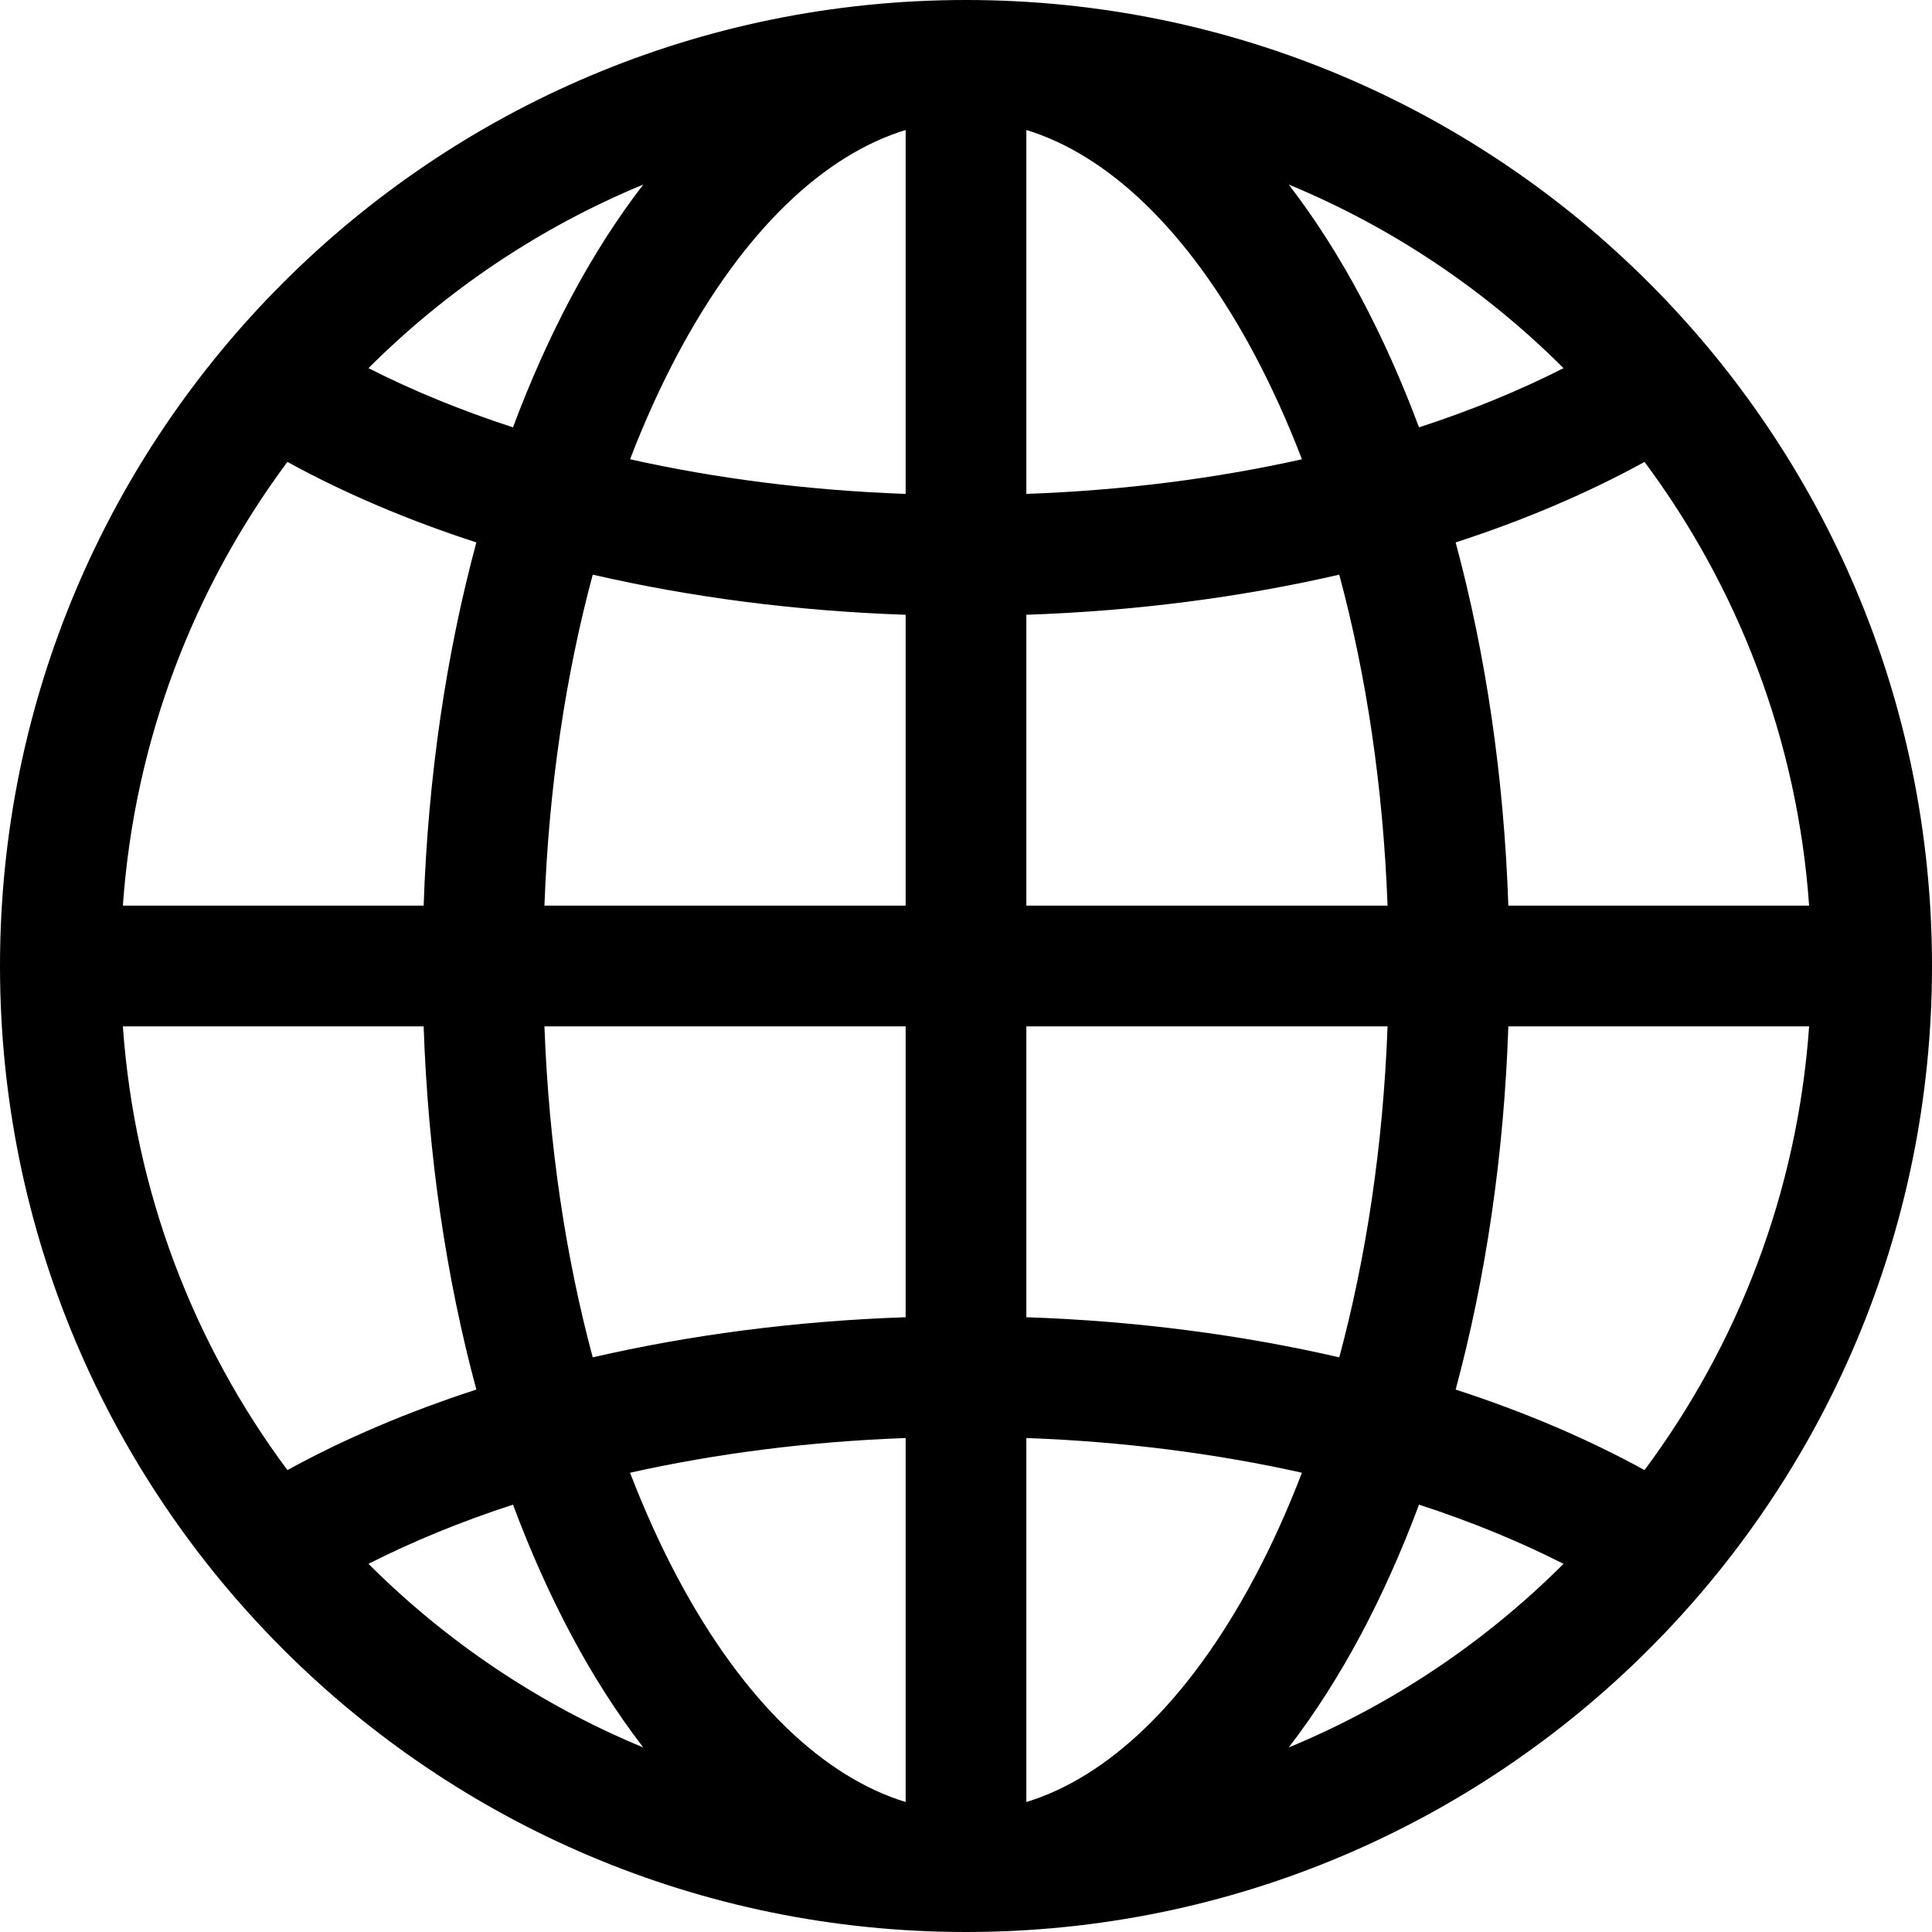 <svg width="25" height="25" viewBox="0 0 25 25" fill="none" xmlns="http://www.w3.org/2000/svg">
<path d="M0 12.5C0 5.596 5.596 0 12.5 0C19.404 0 25 5.596 25 12.5C25 19.404 19.404 25 12.5 25C5.596 25 0 19.404 0 12.5ZM11.719 1.682C10.673 2.002 9.632 2.964 8.77 4.581C8.546 5.001 8.34 5.456 8.153 5.943C9.255 6.189 10.454 6.346 11.719 6.391V1.682ZM6.638 5.53C6.862 4.93 7.114 4.367 7.391 3.846C7.67 3.322 7.982 2.832 8.324 2.388C6.984 2.942 5.778 3.755 4.768 4.764C5.333 5.051 5.96 5.309 6.638 5.53ZM5.482 11.719C5.539 10.047 5.776 8.457 6.164 7.019C5.274 6.73 4.453 6.38 3.719 5.977C2.51 7.603 1.741 9.575 1.59 11.719H5.482ZM7.67 7.436C7.322 8.729 7.102 10.177 7.045 11.719H11.719V7.955C10.297 7.907 8.933 7.727 7.67 7.436ZM13.281 7.955V11.719H17.955C17.898 10.177 17.678 8.729 17.33 7.436C16.067 7.727 14.703 7.907 13.281 7.955ZM7.045 13.281C7.102 14.823 7.322 16.271 7.67 17.564C8.933 17.273 10.297 17.093 11.719 17.045V13.281H7.045ZM13.281 13.281V17.045C14.703 17.093 16.067 17.273 17.33 17.564C17.678 16.271 17.898 14.823 17.955 13.281H13.281ZM8.153 19.057C8.34 19.544 8.546 19.999 8.77 20.419C9.632 22.036 10.673 22.998 11.719 23.318V18.608C10.454 18.654 9.255 18.811 8.153 19.057ZM8.324 22.612C7.982 22.168 7.67 21.678 7.391 21.154C7.114 20.633 6.862 20.07 6.638 19.47C5.96 19.691 5.333 19.949 4.768 20.236C5.778 21.245 6.984 22.058 8.324 22.612ZM6.164 17.981C5.776 16.543 5.539 14.953 5.482 13.281H1.59C1.741 15.425 2.51 17.397 3.719 19.023C4.453 18.62 5.274 18.27 6.164 17.981ZM16.676 22.612C18.016 22.058 19.222 21.245 20.232 20.236C19.667 19.949 19.041 19.691 18.362 19.47C18.138 20.07 17.886 20.633 17.609 21.154C17.329 21.678 17.018 22.168 16.676 22.612ZM13.281 18.608V23.318C14.327 22.998 15.368 22.036 16.23 20.419C16.454 19.999 16.66 19.544 16.847 19.057C15.745 18.811 14.546 18.654 13.281 18.608ZM18.836 17.981C19.726 18.27 20.547 18.62 21.28 19.023C22.49 17.397 23.259 15.425 23.41 13.281H19.518C19.461 14.953 19.224 16.543 18.836 17.981ZM23.41 11.719C23.259 9.575 22.49 7.603 21.28 5.977C20.547 6.38 19.726 6.73 18.836 7.019C19.224 8.457 19.461 10.047 19.518 11.719H23.41ZM17.609 3.846C17.886 4.367 18.138 4.93 18.362 5.53C19.041 5.309 19.667 5.051 20.232 4.764C19.222 3.755 18.016 2.942 16.676 2.388C17.018 2.832 17.329 3.322 17.609 3.846ZM16.847 5.943C16.66 5.456 16.454 5.001 16.23 4.581C15.368 2.964 14.327 2.002 13.281 1.682V6.391C14.546 6.346 15.745 6.189 16.847 5.943Z" fill="black"/>
</svg>

